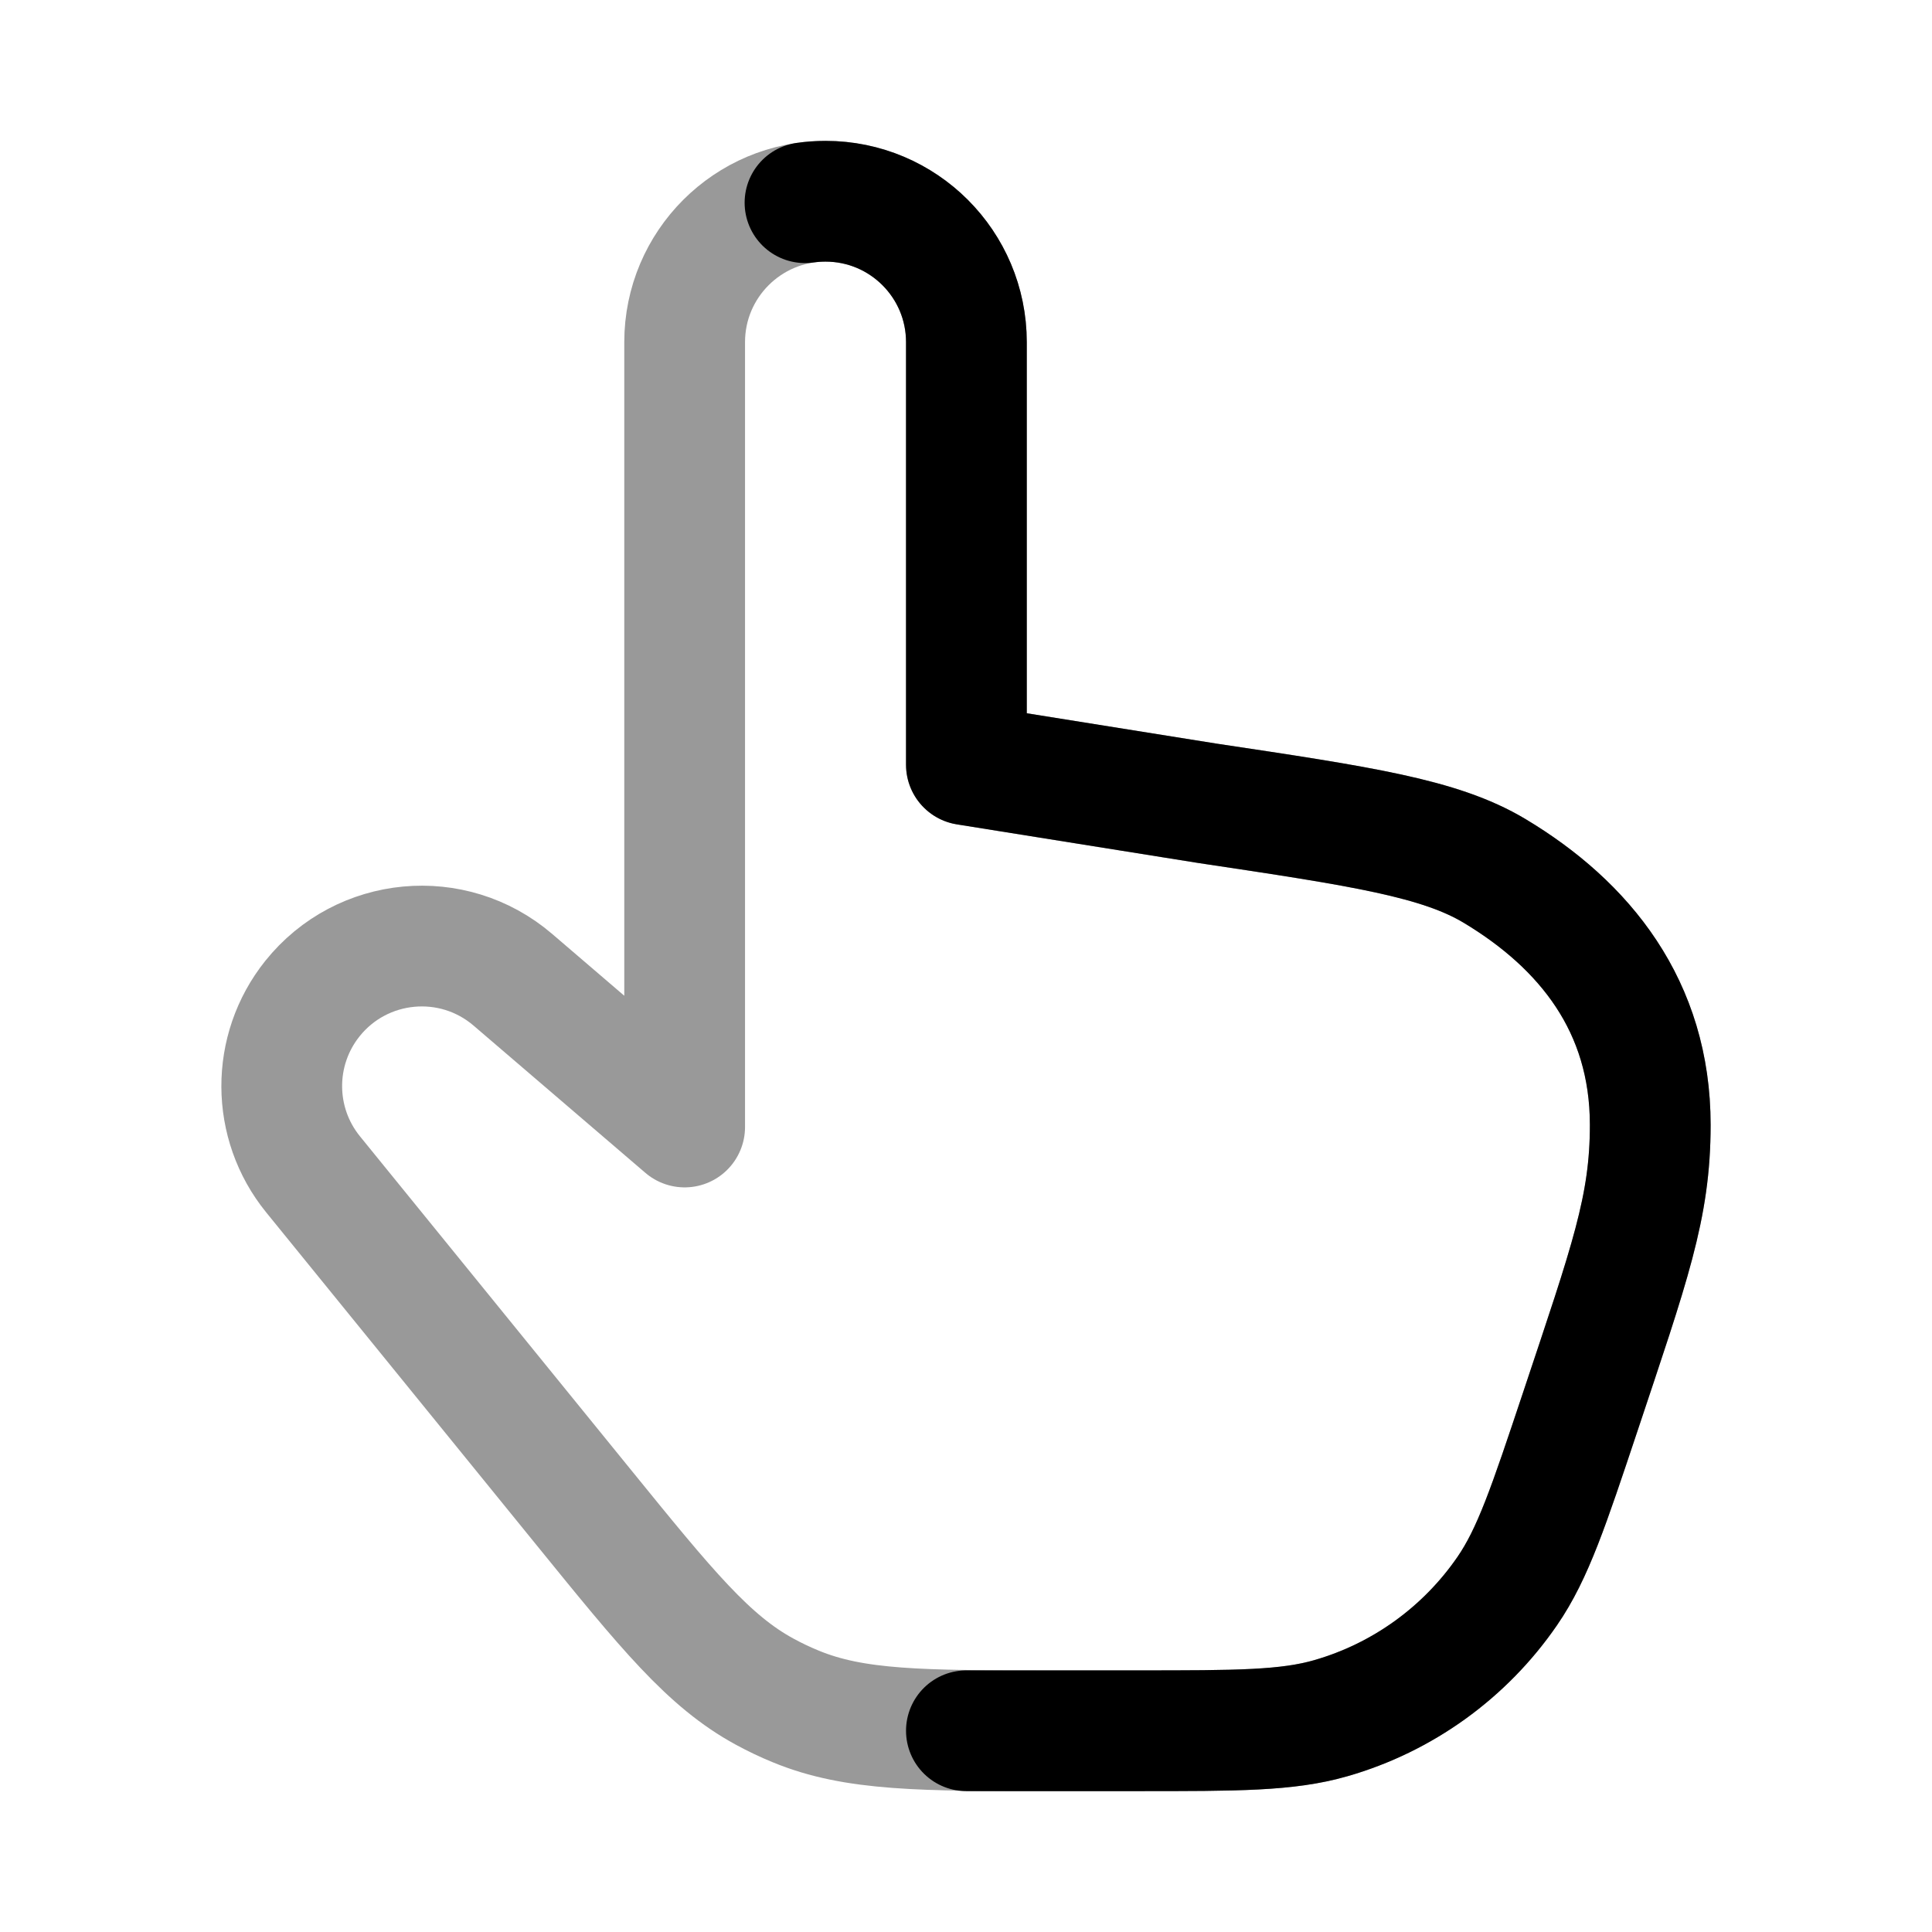 <svg width="24" height="24" viewBox="0 0 24 24" fill="none" xmlns="http://www.w3.org/2000/svg">
<path opacity="0.4" d="M6.371 12.171L8.505 14V4.25C8.505 3.284 9.289 2.5 10.255 2.5C11.222 2.5 12.005 3.284 12.005 4.25V9.5L14.993 9.978C16.922 10.267 17.886 10.412 18.565 10.818C19.687 11.491 20.5 12.5 20.5 13.974C20.5 15 20.246 15.689 19.63 17.539C19.238 18.713 19.043 19.3 18.724 19.764C18.198 20.529 17.423 21.088 16.532 21.344C15.99 21.5 15.371 21.5 14.134 21.5H13.085C11.44 21.5 10.617 21.5 9.885 21.198C9.753 21.144 9.625 21.083 9.5 21.015C8.804 20.637 8.285 19.999 7.248 18.722L3.889 14.588C3.373 13.953 3.37 13.044 3.881 12.405C4.496 11.637 5.624 11.531 6.371 12.171Z" stroke="currentColor" stroke-width="1.5" stroke-linecap="round" stroke-linejoin="round"/>
<path d="M12.005 21.5H14.134C15.371 21.5 15.99 21.5 16.532 21.344C17.423 21.088 18.198 20.529 18.724 19.764C19.043 19.3 19.238 18.713 19.63 17.539C20.246 15.689 20.5 15 20.5 13.974C20.5 12.5 19.687 11.491 18.565 10.818C17.886 10.412 16.922 10.267 14.993 9.978L12.005 9.5V4.25C12.005 3.284 11.222 2.5 10.255 2.5C10.168 2.5 10.083 2.506 10 2.518" stroke="currentColor" stroke-width="1.5" stroke-linecap="round" stroke-linejoin="round"/>
</svg>
